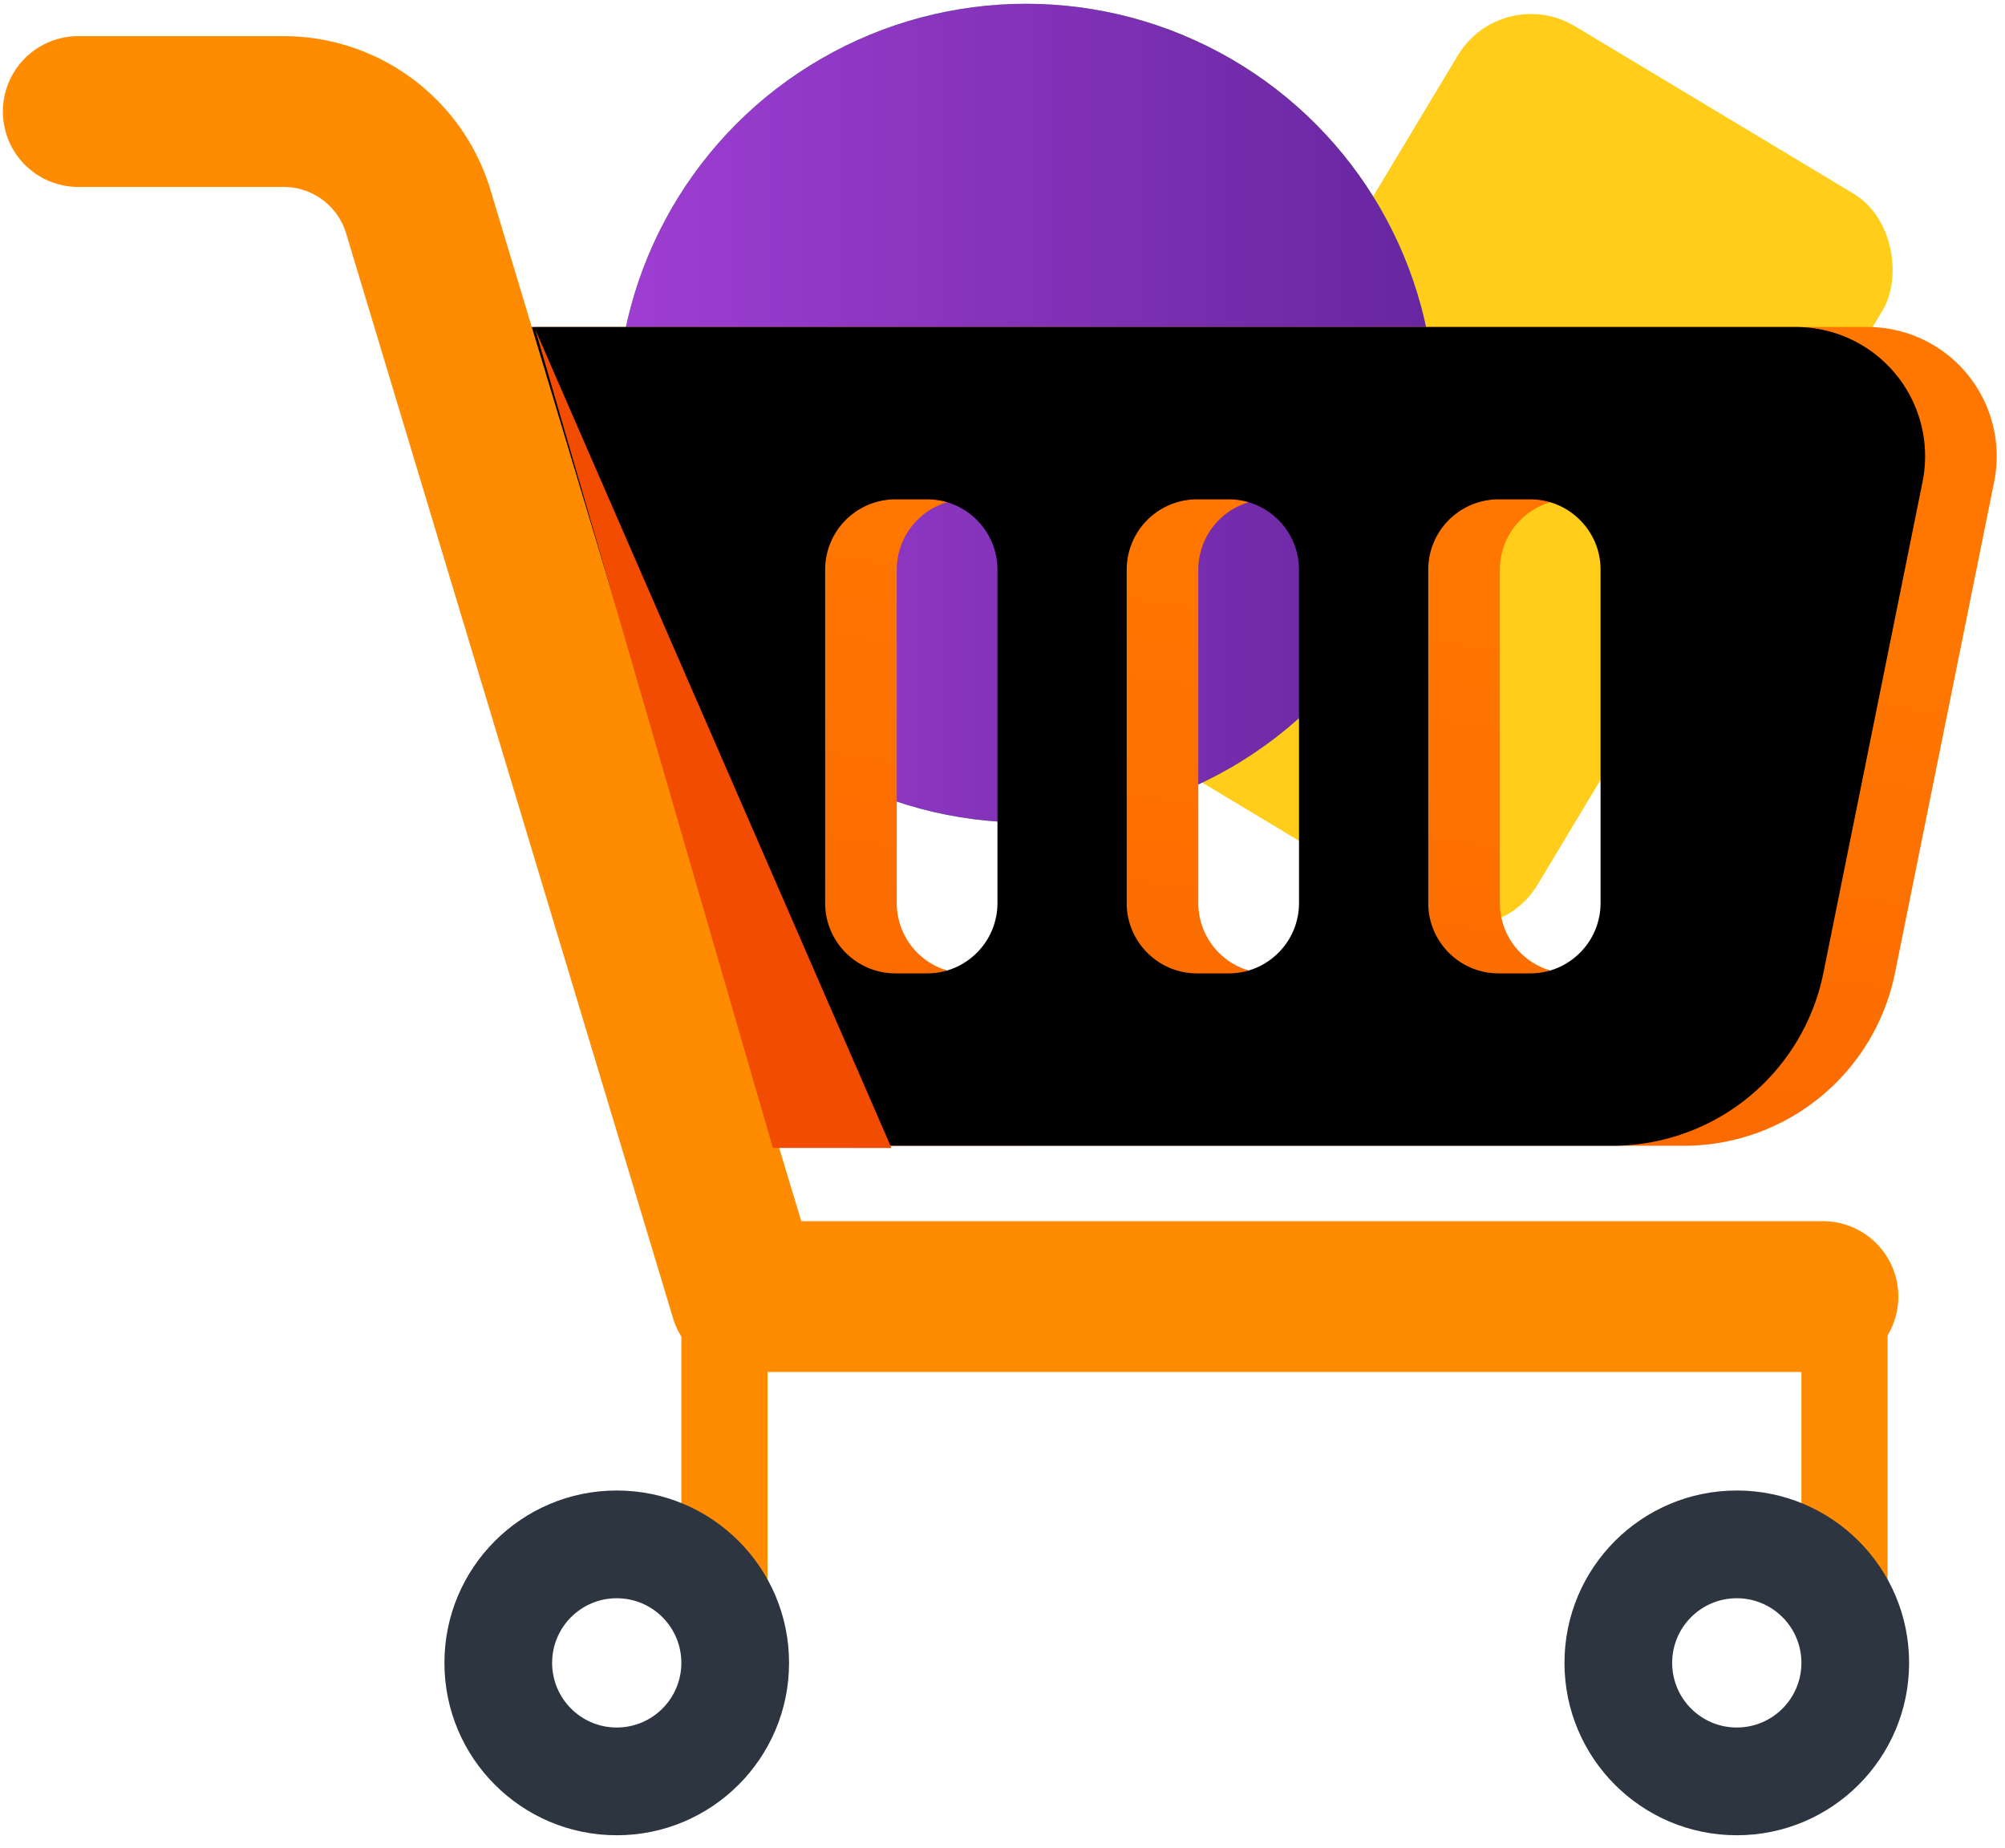 <svg xmlns="http://www.w3.org/2000/svg" xmlns:xlink="http://www.w3.org/1999/xlink" width="140" height="129" viewBox="0 0 140 129">
    <defs>
        <linearGradient id="b" x1="0%" y1="50%" y2="50%">
            <stop offset="0%" stop-color="#9F3ED3"/>
            <stop offset="100%" stop-color="#67269F"/>
        </linearGradient>
        <ellipse id="a" cx="66.758" cy="30.087" rx="28.576" ry="28.583"/>
        <linearGradient id="c" x1="55.971%" x2="18.075%" y1="28.767%" y2="170.838%">
            <stop offset="0%" stop-color="#F70"/>
            <stop offset="100%" stop-color="#F65800"/>
        </linearGradient>
        <path id="d" d="M32.664 24.07h92.852a9.024 9.024 0 0 1 8.845 10.81l-6.924 34.291a15.04 15.04 0 0 1-14.742 12.064h-66.84C32.05 43.125 27.653 24.07 32.665 24.07zm29.984 12.034a4.914 4.914 0 0 0-4.914 4.914v23.268c0 2.714 2.2 4.914 4.914 4.914h2.205c2.714 0 4.913-2.2 4.913-4.914V41.018c0-2.714-2.2-4.914-4.913-4.914h-2.205zm21.056 0a4.914 4.914 0 0 0-4.914 4.914v23.268c0 2.714 2.2 4.914 4.914 4.914h2.205c2.714 0 4.913-2.2 4.913-4.914V41.018c0-2.714-2.2-4.914-4.913-4.914h-2.205zm21.056 0a4.914 4.914 0 0 0-4.914 4.914v23.268c0 2.714 2.2 4.914 4.914 4.914h2.205c2.714 0 4.913-2.2 4.913-4.914V41.018c0-2.714-2.2-4.914-4.913-4.914h-2.205z"/>
        <filter id="e" width="120.9%" height="138.5%" x="-10.4%" y="-19.2%" filterUnits="objectBoundingBox">
            <feGaussianBlur in="SourceAlpha" result="shadowBlurInner1" stdDeviation="8.5"/>
            <feOffset dx="-5" in="shadowBlurInner1" result="shadowOffsetInner1"/>
            <feComposite in="shadowOffsetInner1" in2="SourceAlpha" k2="-1" k3="1" operator="arithmetic" result="shadowInnerInner1"/>
            <feColorMatrix in="shadowInnerInner1" values="0 0 0 0 0.923 0 0 0 0 0.346 0 0 0 0 0 0 0 0 0.3 0"/>
        </filter>
    </defs>
    <g fill="none" fill-rule="evenodd" transform="translate(4.882 -1.24)">
        <rect width="34.592" height="58.67" x="82.321" y="4.681" fill="#FFCD1A" rx="5.956" transform="rotate(31 99.586 34.18)"/>
        <use fill="#5ED43E" xlink:href="#a"/>
        <use fill="url(#b)" xlink:href="#a"/>
        <use fill="url(#c)" xlink:href="#d"/>
        <use fill="#000" filter="url(#e)" xlink:href="#d"/>
        <path stroke="#FF8C00" stroke-linecap="round" stroke-linejoin="round" stroke-width="10.528" d="M122.406 91.765h-75.25l-22.83-75.748a9.827 9.827 0 0 0-9.41-6.99H.583"/>
        <path fill="#F14C00" d="M32.495 24.25l24.873 57.14-8.283-.003z"/>
        <g>
            <path stroke="#FF8C00" stroke-linecap="round" stroke-linejoin="round" stroke-width="6.016" d="M123.91 93.27v22.565"/>
            <g transform="translate(104.358 105.304)">
                <ellipse cx="12.032" cy="12.035" fill="#2D3540" rx="12.032" ry="12.035"/>
                <ellipse cx="12.032" cy="12.035" fill="#FFF" rx="4.512" ry="4.513"/>
            </g>
        </g>
        <g>
            <path stroke="#FF8C00" stroke-linecap="round" stroke-linejoin="round" stroke-width="6.016" d="M45.702 93.27v22.565"/>
            <g transform="translate(26.15 105.304)">
                <ellipse cx="12.032" cy="12.035" fill="#2D3540" rx="12.032" ry="12.035"/>
                <ellipse cx="12.032" cy="12.035" fill="#FFF" rx="4.512" ry="4.513"/>
            </g>
        </g>
    </g>
</svg>
